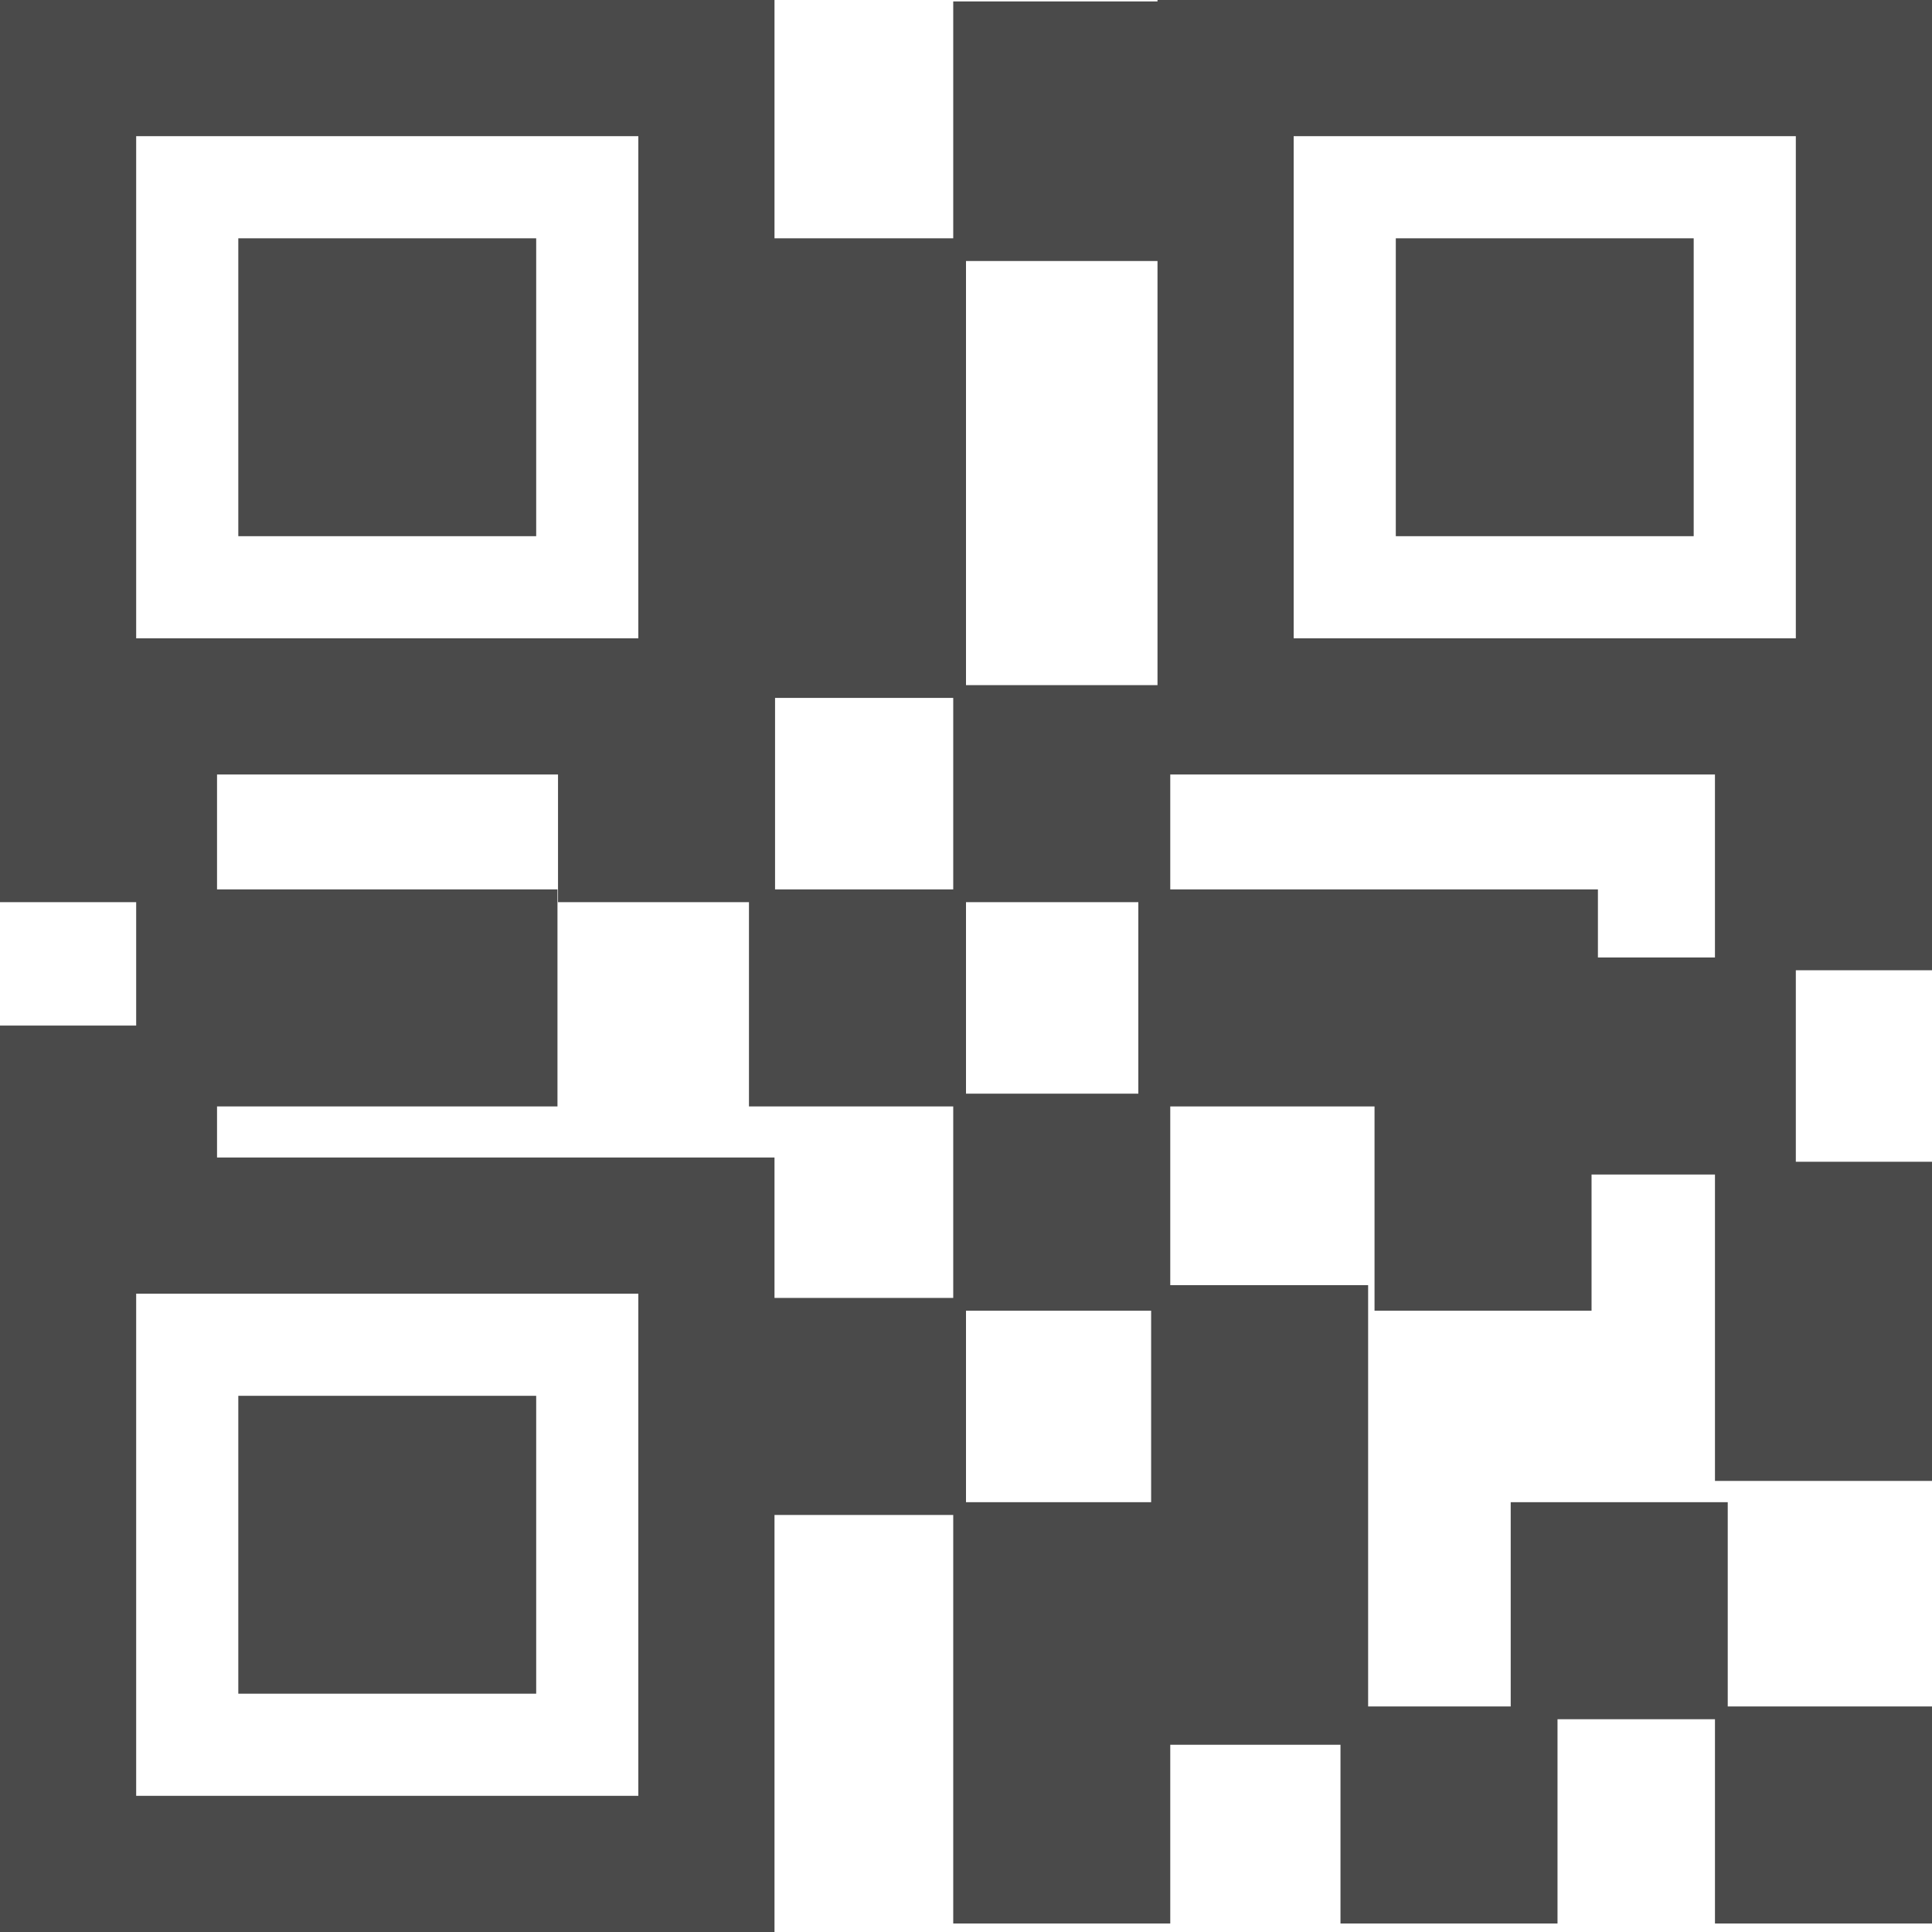 <svg width="200" height="200" viewBox="0 0 200 200" fill="none" xmlns="http://www.w3.org/2000/svg">
<path d="M55.506 24.669H24.669V55.506H55.506V24.669Z" fill="#4A4A4A"/>
<path d="M55.506 144.494H24.669V175.331H55.506V144.494Z" fill="#4A4A4A"/>
<path d="M0 106.167V119.824V128.634V200H80.176V156.828H98.678V176.652V177.974V199.119H121.145V180.617H138.766V199.119H161.233V177.974H177.533V199.119H200V176.652H178.855V155.507H156.388V176.652H141.628V133.04H121.145V114.538H142.291V135.683H164.757V121.586H177.533V130.837V142.732V153.304H200V142.732V130.837V120.265H185.903V100.441H200V80.176V77.974V0H119.824V0.148H98.678V24.669H80.176V0H0V70.925V80.176V93.392H14.097V106.167H0ZM66.079 185.903H14.097V133.921H66.079V185.903ZM100 135.683H119.165V155.507H100V135.683ZM100 93.392H117.84V113.216H100V93.392ZM177.533 99.119H165.416V92.071H121.145V80.176H177.532V99.119H177.533ZM133.92 14.097H185.903V66.079H133.92V14.097ZM119.824 70.925H100V27.02H119.824V70.925ZM98.678 92.071H80.233V72.247H98.678V92.071ZM14.097 14.097H66.079V66.079H14.097V14.097ZM57.766 80.176V93.392H77.533V114.537H98.678V134.361H80.176V119.824H22.467V114.537H35.242H36.564H57.709V92.07H36.564H35.242H22.467V80.176H57.766V80.176Z" fill="#4A4A4A"/>
<path d="M175.33 24.669H144.493V55.506H175.33V24.669Z" fill="#4A4A4A"/>
</svg>
